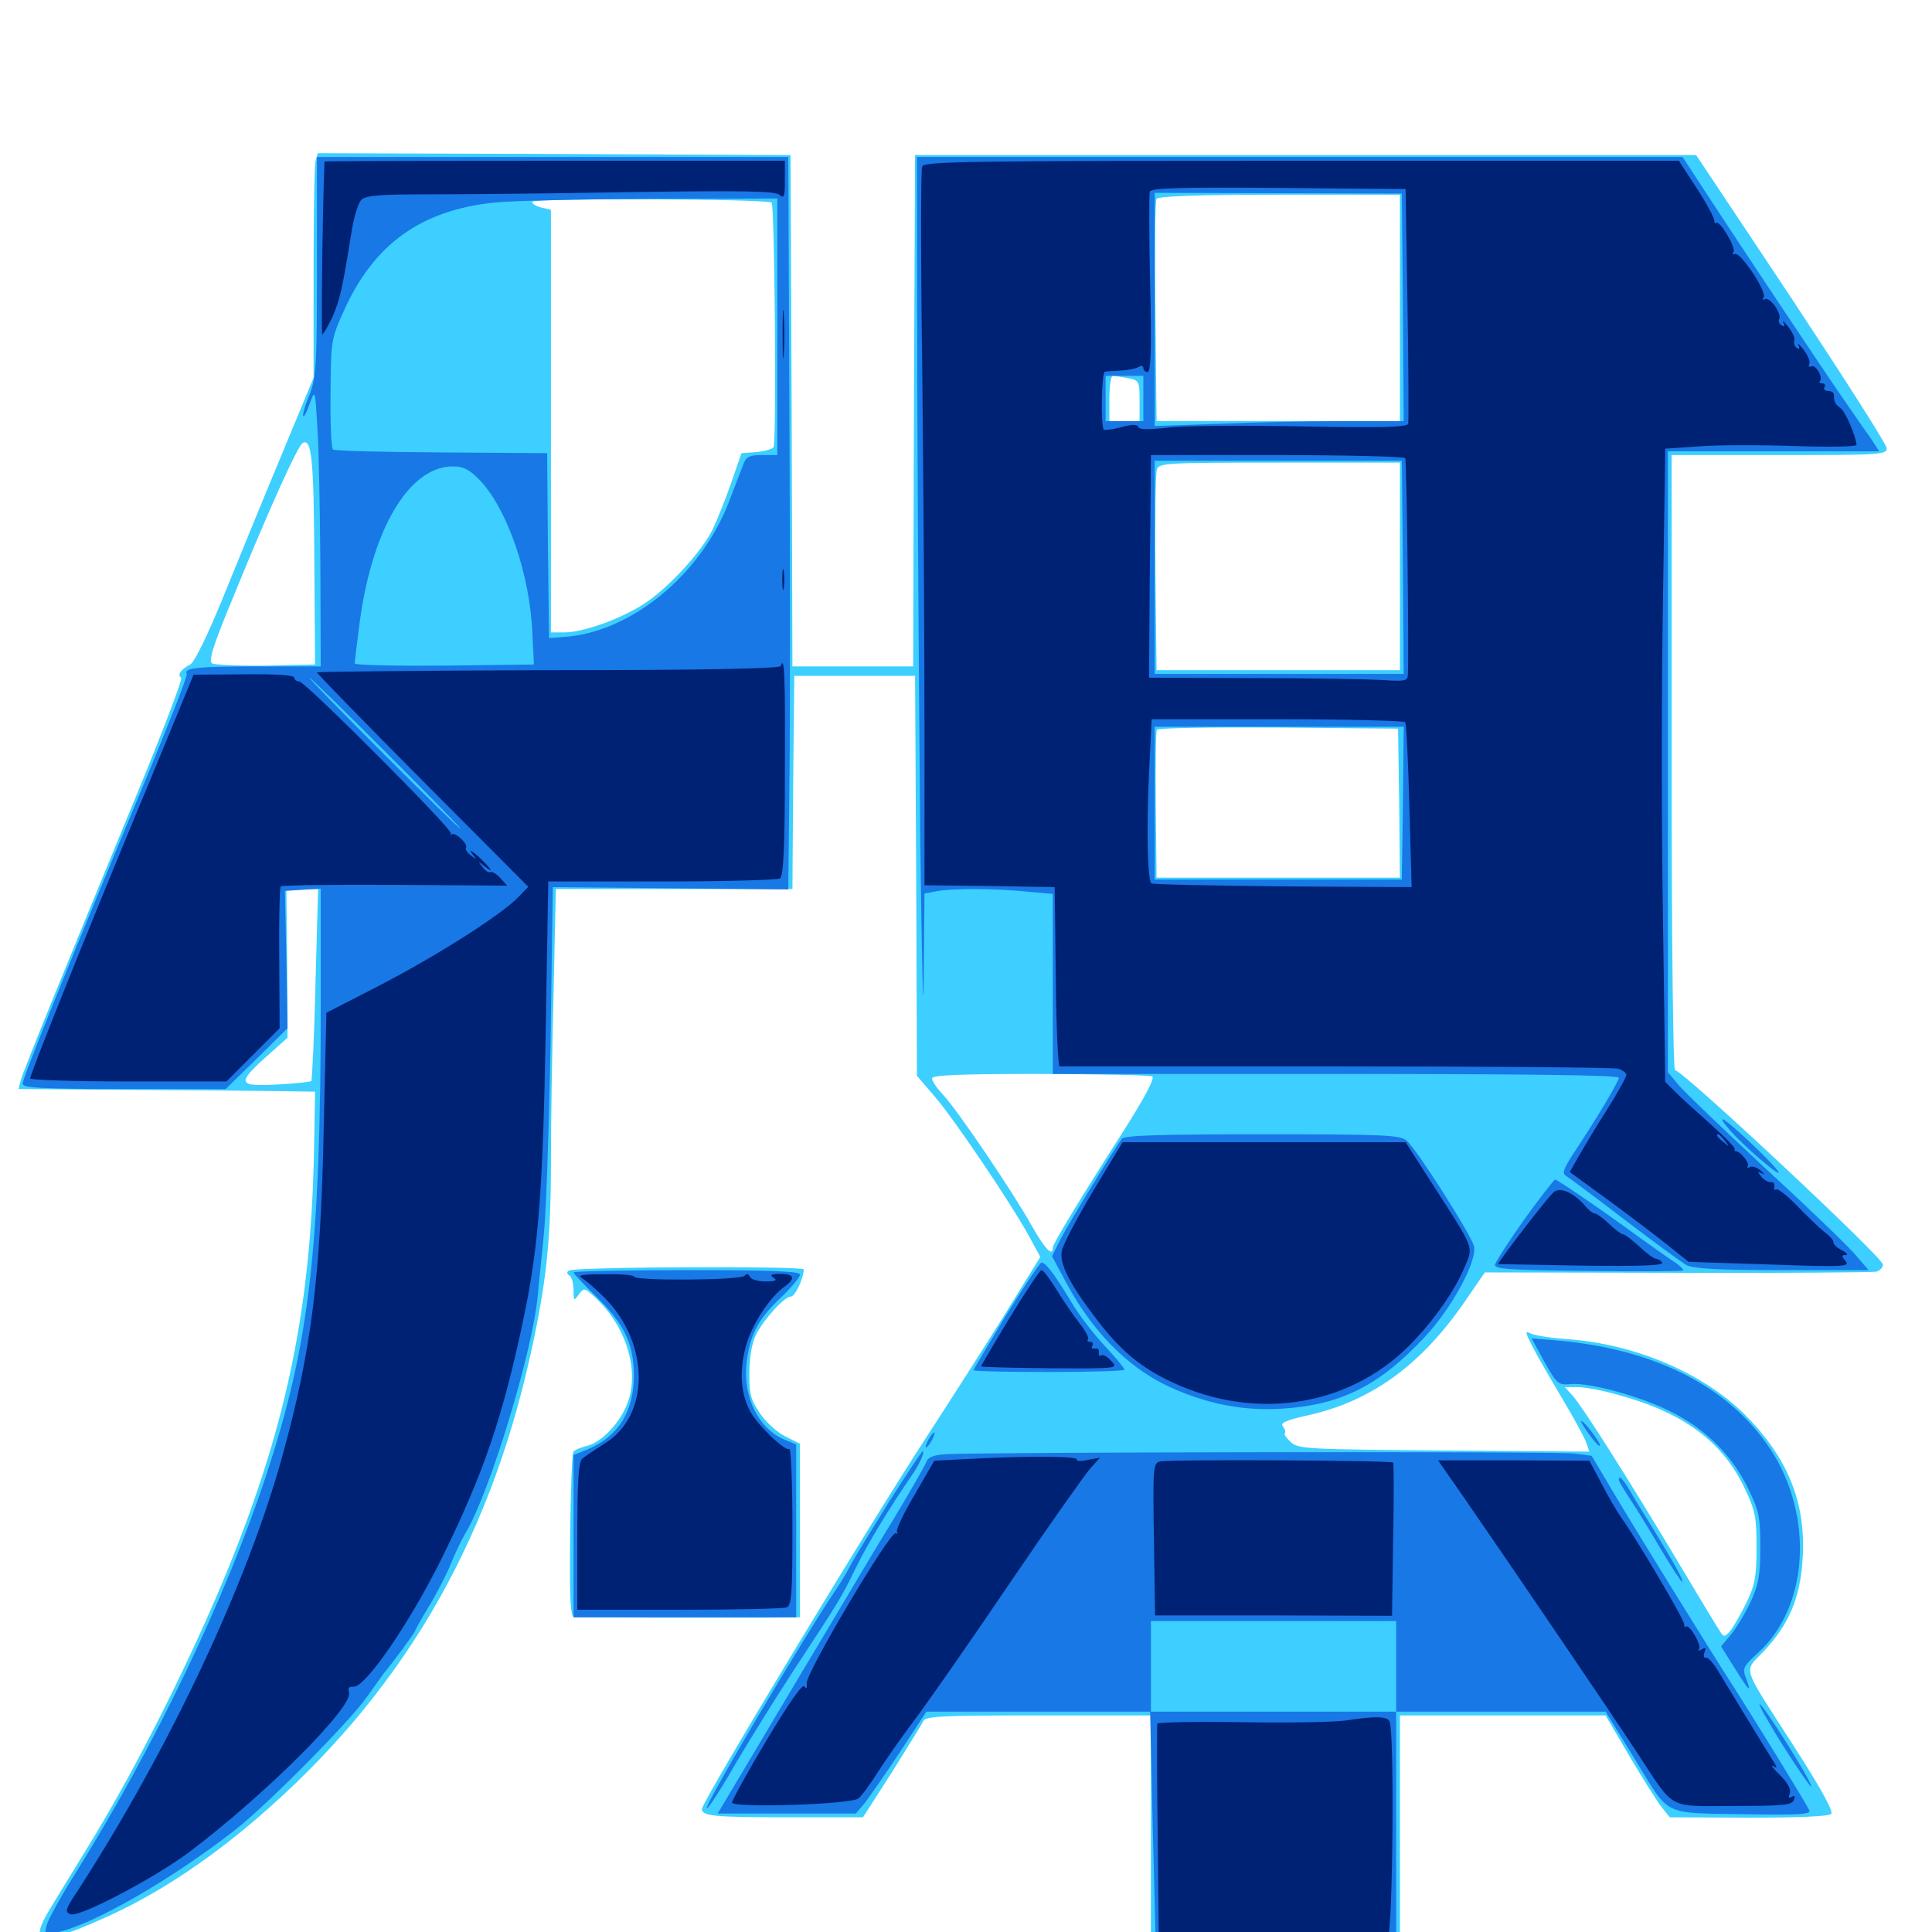 <svg xmlns="http://www.w3.org/2000/svg" viewBox="0 -1000 1000 1000">
	<path fill="#3ccfff" d="M163.281 -916.406C162.695 -913.867 162.305 -887.695 162.305 -858.203V-804.492L145.312 -763.477C135.938 -741.016 122.461 -708.008 115.234 -690.234C107.227 -670.703 100.781 -657.422 98.438 -656.055C93.555 -653.516 91.602 -650.586 93.75 -649.219C94.727 -648.633 83.594 -619.727 69.141 -584.766C36.328 -505.273 12.305 -446.484 10.742 -440.82L9.57 -436.328L58.984 -435.938C86.133 -435.742 120.703 -435.547 135.742 -435.352L163.086 -434.961L162.5 -402.93C160.938 -326.562 149.414 -267.773 122.07 -198.047C103.32 -150 72.07 -87.109 45.312 -43.75C38.281 -32.422 29.688 -18.164 25.977 -12.109C14.648 6.445 20.117 7.617 52.148 -6.445C79.102 -18.164 106.055 -35.742 133.008 -58.789C206.836 -122.266 252.344 -199.219 274.414 -298.047C282.812 -335.938 285.156 -357.617 285.156 -398.633C285.156 -416.602 285.742 -455.859 286.523 -485.742L287.695 -539.844H348.828H410.156L410.547 -595.117L411.133 -650.195H442.383H473.633L474.219 -546.68L474.609 -443.164L483.984 -432.227C494.336 -420.117 523.438 -376.953 532.617 -360.156L538.477 -349.414L519.141 -318.164C508.398 -300.977 491.016 -273.828 480.469 -257.617C450.781 -212.305 363.281 -67.383 363.281 -63.672C363.281 -59.961 369.727 -59.375 408.008 -59.375H446.68L461.719 -82.812C469.922 -95.898 477.148 -107.617 477.93 -109.18C478.711 -111.719 488.086 -112.109 537.305 -112.109H595.703V-51.562V8.984H660.156H724.609V-51.562V-112.109H777.93H831.055L843.75 -90.43C850.781 -78.711 858.203 -66.797 860.352 -64.258L864.258 -59.375L905.078 -59.18C929.883 -59.18 946.484 -59.766 947.852 -61.133C949.023 -62.305 942.969 -73.633 929.297 -94.922C900.586 -139.648 902.344 -133.984 913.086 -145.508C925.977 -159.18 931.836 -173.242 933.008 -192.773C934.961 -222.266 925.391 -245.703 902.539 -268.359C881.055 -289.453 846.289 -304.297 811.523 -306.836C802.93 -307.422 794.336 -308.789 792.383 -309.766C789.258 -311.328 789.258 -310.742 793.164 -303.125C795.508 -298.438 802.539 -286.328 808.594 -276.172C814.648 -266.016 820.312 -255.664 821.094 -253.125L822.656 -248.633L747.461 -249.219C676.562 -249.805 672.07 -250 668.164 -253.516C665.82 -255.664 664.453 -257.617 665.039 -258.203C665.625 -258.789 665.039 -260.352 664.062 -261.719C662.5 -263.477 665.43 -264.844 676.758 -267.383C709.57 -274.609 735.547 -293.359 758.203 -326.367L768.555 -341.406L868.164 -341.211C923.047 -341.016 969.336 -341.406 971.289 -341.797C973.047 -342.383 974.609 -343.945 974.609 -345.508C974.609 -349.023 870.898 -446.094 866.992 -446.094C866.016 -446.094 865.234 -512.305 865.234 -605.273V-764.453H920.898C973.047 -764.453 976.562 -764.648 976.562 -767.969C976.562 -769.922 954.297 -804.688 927.344 -845.508L877.93 -919.727H675.781H473.633L473.047 -787.5L472.656 -655.078H441.406H410.156L409.766 -787.5L409.18 -919.727L286.914 -920.312L164.453 -920.703ZM724.609 -840.625V-782.031H661.719H598.633L598.047 -838.477C597.656 -869.727 597.852 -896.094 598.633 -897.07C599.414 -898.438 620.703 -899.219 662.305 -899.219H724.609ZM399.414 -895.117C400.977 -893.555 401.953 -770.898 400.391 -768.555C399.805 -767.578 395.898 -766.406 391.602 -766.016L383.789 -765.43L378.516 -750.195C375.586 -741.797 371.289 -731.055 368.945 -726.172C363.477 -714.648 345.508 -695.117 332.812 -687.109C320.898 -679.492 301.758 -672.656 291.992 -672.656H285.156V-782.031V-891.406L280.273 -892.578C277.539 -893.164 275.391 -894.531 275.391 -895.508C275.391 -897.656 397.266 -897.07 399.414 -895.117ZM583.789 -804.297C589.648 -803.125 589.844 -802.734 589.844 -792.578V-782.031H582.031H574.219V-793.75C574.219 -800.195 575 -805.469 575.977 -805.469C576.953 -805.469 580.469 -804.883 583.789 -804.297ZM162.695 -708.789L163.086 -656.055L137.695 -655.469C123.828 -655.273 111.133 -655.859 109.766 -656.641C107.812 -658.008 110.352 -666.016 120.898 -691.406C139.844 -737.891 153.906 -768.75 156.641 -770.703C161.328 -773.438 162.5 -762.109 162.695 -708.789ZM724.609 -706.836V-653.125H661.719H598.633L598.047 -703.32C597.852 -730.859 598.047 -755.078 598.828 -757.031C599.805 -760.352 603.711 -760.547 662.305 -760.547H724.609ZM724.219 -584.375L724.609 -545.703H661.719H598.633L598.242 -583.203C598.047 -603.711 598.242 -621.484 598.828 -622.266C599.414 -623.242 627.734 -623.633 661.719 -623.438L723.633 -622.852ZM163.281 -490.625C162.695 -463.672 161.523 -441.016 161.133 -440.43C160.547 -440.039 152.734 -439.062 143.555 -438.672C123.047 -437.5 122.461 -439.258 137.891 -453.125L148.828 -462.891L148.633 -501.367L148.242 -539.844H156.445H164.648ZM596.484 -442.773C597.656 -441.602 592.383 -431.641 581.055 -413.867C559.57 -380.273 544.922 -356.25 544.922 -354.297C544.922 -349.219 540.82 -353.516 533.984 -365.625C524.805 -382.227 495.508 -425.586 488.086 -433.398C484.961 -436.719 482.422 -440.43 482.422 -441.797C482.422 -443.555 496.68 -444.141 538.867 -444.141C569.727 -443.945 595.703 -443.555 596.484 -442.773ZM837.891 -277.93C871.484 -268.75 891.602 -253.711 902.93 -229.883C908.594 -217.969 909.18 -214.844 909.18 -199.023C909.18 -183.984 908.398 -179.883 904.102 -170.703C901.172 -164.844 897.461 -158.203 895.703 -156.055C892.969 -152.734 892.188 -152.539 890.625 -155.078C889.453 -156.641 879.102 -173.828 867.578 -193.164C841.602 -236.523 819.141 -271.875 813.867 -277.734L809.961 -282.031H816.602C820.312 -282.031 829.883 -280.273 837.891 -277.93ZM294.531 -342.383C293.164 -341.602 293.359 -340.625 294.727 -339.844C295.898 -339.062 296.875 -335.742 296.875 -332.227C296.875 -326.562 297.07 -326.367 299.609 -330.078C302.344 -333.594 302.539 -333.594 308.594 -327.93C323.047 -314.258 330.078 -293.945 325.977 -277.539C323.438 -266.406 312.5 -253.711 303.711 -251.562C300.391 -250.781 297.266 -249.414 296.68 -248.438C296.094 -247.266 295.312 -227.734 295.117 -204.688C294.727 -171.68 295.312 -162.891 297.266 -162.891C298.633 -162.891 317.773 -162.891 339.844 -162.695H397.07L414.062 -162.891V-207.812V-252.734L406.25 -256.641C401.953 -258.789 396.094 -264.258 393.164 -268.75C388.477 -275.586 387.695 -278.906 387.891 -289.648C387.891 -297.852 389.258 -305.078 391.406 -309.375C395.703 -317.578 406.055 -328.906 409.375 -328.906C411.523 -328.906 416.016 -338.477 416.016 -342.969C416.016 -344.727 297.656 -344.336 294.531 -342.383Z"/>
	<path fill="#1878e5" d="M164.062 -862.109C164.062 -809.961 163.672 -804.883 160.156 -795.508C157.812 -790.039 156.445 -784.961 157.031 -784.57C157.422 -784.18 158.984 -787.109 160.352 -791.211C163.086 -798.633 163.086 -798.438 164.258 -779.102C165.039 -768.359 165.625 -736.133 165.82 -707.422L166.016 -655.078H133.984C102.539 -655.078 94.727 -654.297 96.68 -651.172C97.266 -650.391 86.133 -622.07 72.07 -588.477C34.766 -499.023 11.719 -441.992 11.719 -439.062C11.719 -436.914 21.484 -436.328 64.258 -436.328H116.797L132.812 -451.953L148.828 -467.773L148.242 -503.32L147.461 -538.867L156.836 -539.453L166.016 -540.039V-480.859C166.016 -353.516 160.156 -304.102 137.695 -236.133C116.602 -172.266 80.469 -97.07 39.844 -31.641C31.836 -19.141 25 -6.445 24.219 -3.711C22.852 1.367 23.047 1.562 29.492 0.195C48.047 -3.711 88.867 -27.148 122.07 -53.125C138.477 -66.016 181.641 -109.57 190.039 -121.875C193.359 -126.562 197.266 -131.836 198.438 -133.594C203.906 -140.234 214.844 -155.078 214.844 -155.859C214.844 -156.25 218.164 -162.305 222.266 -168.945C226.367 -175.781 231.25 -185.352 233.203 -190.234C235.156 -195.117 238.672 -202.734 241.406 -207.227C253.906 -228.906 275.586 -300.195 278.32 -329.297C278.906 -336.133 280.469 -350.195 281.445 -360.547C282.617 -371.094 284.18 -415.82 284.961 -460.156L286.133 -540.82L347.07 -540.234L408.008 -539.648L408.594 -594.922C408.984 -625.391 408.984 -710.547 408.594 -784.57L408.008 -918.75H286.133H164.062ZM402.344 -830.859V-764.453H394.531C388.086 -764.453 386.328 -763.672 384.961 -760.156C383.984 -757.617 380.469 -748.633 377.148 -739.844C362.5 -702.148 326.367 -672.656 291.992 -670.312L284.18 -669.727L283.594 -717.578L283.203 -765.43L228.32 -765.82C198.242 -766.016 172.852 -766.602 172.266 -767.383C171.484 -768.164 170.898 -781.055 171.094 -796.289C171.289 -823.828 171.289 -824.219 178.125 -839.453C193.555 -873.633 217.969 -891.211 255.664 -895.117C263.867 -896.094 300.195 -896.875 336.523 -897.07L402.344 -897.266ZM248.438 -751.367C262.695 -736.328 274.414 -702.344 275.586 -671.68L276.367 -656.055L230.078 -655.469C204.492 -655.273 183.594 -655.664 183.594 -656.641C183.594 -657.422 184.57 -665.625 185.742 -674.609C191.797 -725 211.328 -758.594 234.375 -758.594C239.844 -758.594 242.969 -757.031 248.438 -751.367ZM200.195 -610.156C221.68 -588.672 238.867 -571.094 238.281 -571.094C237.695 -571.094 219.727 -588.672 198.242 -610.156C176.758 -631.641 159.57 -649.219 160.156 -649.219C160.742 -649.219 178.711 -631.641 200.195 -610.156ZM474.805 -797.266C475 -730.273 475.781 -624.609 476.367 -562.305C477.148 -500 477.93 -468.945 478.125 -493.164L478.516 -537.5L484.57 -538.672C492.383 -540.234 514.844 -540.234 531.836 -538.477L544.922 -537.305V-490.82V-444.141H691.406C785.938 -444.141 837.891 -443.555 837.891 -442.188C837.891 -440.234 826.953 -421.875 815.039 -403.906C809.18 -394.922 808.398 -392.773 810.547 -391.406C812.109 -390.43 825.781 -380.273 840.82 -368.75C855.859 -357.227 870.312 -346.68 873.047 -345.117C876.758 -343.359 889.453 -342.578 922.656 -342.578H967.188L959.766 -351.172C955.469 -356.055 934.57 -376.172 913.086 -395.898C891.602 -415.82 871.68 -434.961 868.75 -438.477L863.281 -445.117V-605.859V-766.406H917.969H972.656L968.359 -773.047C965.82 -776.562 959.57 -785.547 954.492 -792.969C945.312 -806.055 899.023 -875.586 880.078 -904.688L870.898 -918.75H672.852H474.609ZM726.172 -840.82L726.562 -782.031H695.898C678.906 -782.031 649.805 -781.445 631.445 -780.664L597.656 -779.492V-839.844V-900.195L661.523 -900L725.586 -899.805ZM591.797 -793.75V-782.031H582.031H572.266V-793.75V-805.469H582.031H591.797ZM726.172 -706.445L726.562 -651.172H662.109H597.656V-706.445V-761.523H661.719H725.586ZM726.172 -584.375L725.586 -544.727H661.719H597.656V-584.375V-623.828H662.109H726.562ZM898.438 -411.719C908.594 -401.367 924.219 -388.672 919.922 -394.336C915.039 -400.586 893.75 -420.508 891.602 -420.703C890.625 -420.703 893.75 -416.602 898.438 -411.719ZM580.664 -410.547C576.758 -405.469 553.125 -366.797 548.828 -358.398L544.531 -349.805L550.781 -338.086C564.453 -311.914 582.617 -293.164 603.906 -282.812C623.828 -273.438 643.359 -269.531 663.867 -270.898C694.141 -272.852 713.867 -282.812 737.109 -307.617C751.367 -322.656 764.844 -347.461 762.891 -355.078C761.328 -361.133 733.203 -405.273 728.125 -409.57C724.609 -412.5 717.969 -412.891 653.32 -412.891C599.023 -412.891 582.031 -412.305 580.664 -410.547ZM789.062 -368.945C781.055 -357.617 774.219 -347.07 773.828 -345.508C773.242 -343.164 780.273 -342.578 821.68 -342.188C848.242 -341.797 870.508 -341.992 871.094 -342.383C871.68 -342.773 869.922 -344.531 867.383 -346.289C864.648 -348.047 856.445 -353.906 849.023 -359.18C827.93 -374.609 806.055 -389.453 804.883 -389.453C804.297 -389.258 797.07 -380.078 789.062 -368.945ZM520.703 -319.141C511.523 -303.906 503.906 -291.211 503.906 -290.82C503.906 -290.234 521.484 -289.844 542.969 -289.844C564.453 -289.844 582.031 -290.43 582.031 -291.016C582.031 -291.797 577.344 -297.461 571.484 -303.711C565.625 -309.961 557.617 -320.508 553.711 -327.344C545.703 -340.625 541.211 -346.484 539.062 -346.484C538.281 -346.484 530.078 -334.18 520.703 -319.141ZM296.875 -341.406C296.875 -340.82 302.148 -335.156 308.594 -328.906C323.047 -314.844 327.93 -304.688 328.125 -288.281C328.125 -269.531 320.117 -256.445 304.102 -249.805L296.875 -246.875V-204.883V-162.891H354.492H412.109V-207.617V-252.344L406.445 -254.688C391.992 -260.547 383.789 -278.32 386.719 -297.07C388.867 -310.547 392.969 -317.773 404.492 -328.711C409.766 -333.789 414.062 -338.867 414.062 -340.234C414.062 -341.992 400 -342.578 355.469 -342.578C323.242 -342.578 296.875 -341.992 296.875 -341.406ZM799.414 -295.117C805.859 -283.594 806.641 -283.008 812.891 -283.594C823.047 -284.57 850.781 -276.758 866.016 -268.75C883.398 -259.766 896.484 -246.484 904.688 -229.883C910.547 -217.773 911.133 -215.039 911.133 -199.023C911.133 -184.375 910.156 -179.688 906.055 -170.703C903.32 -164.844 898.633 -157.227 895.898 -153.906L890.82 -147.852L897.656 -136.914C905.469 -124.414 906.836 -123.047 903.711 -131.445C901.758 -136.523 902.344 -137.5 909.766 -144.336C936.133 -167.969 939.062 -215.234 916.406 -249.805C894.922 -282.422 856.25 -301.953 805.078 -306.25L792.773 -307.227ZM818.359 -264.258C818.359 -263.672 820.508 -260.352 823.242 -256.641C825.977 -252.93 828.125 -250.781 828.125 -251.953C828.125 -253.906 818.555 -266.211 818.359 -264.258ZM480.469 -254.688C479.297 -252.539 478.906 -250.781 479.297 -250.781C479.883 -250.781 481.25 -252.539 482.422 -254.688C483.594 -256.836 483.984 -258.594 483.594 -258.594C483.008 -258.594 481.641 -256.836 480.469 -254.688ZM460.156 -222.656C451.172 -208.203 442.188 -193.555 440.234 -189.844C438.477 -186.328 435.352 -181.25 433.594 -178.516C417.578 -155.273 364.453 -65.43 365.82 -64.062C366.406 -63.477 373.242 -74.023 381.055 -87.695C389.062 -101.172 402.539 -122.852 411.133 -135.938C434.57 -171.68 435.156 -172.461 442.773 -188.086C448.828 -200.586 460.352 -219.531 472.461 -237.109C475.977 -242.188 478.906 -248.828 477.539 -248.828C477.148 -248.828 469.336 -237.109 460.156 -222.656ZM488.867 -247.266C483.203 -246.875 480.273 -245.703 479.492 -243.359C478.906 -241.602 471.484 -228.711 463.086 -214.648C454.492 -200.781 440.43 -176.953 431.445 -161.914C422.461 -146.875 405.273 -118.164 393.359 -98.047L371.484 -61.328H407.227H442.969L447.656 -66.797C450 -69.922 458.203 -81.641 465.82 -93.164L479.492 -114.062H537.305H595.312L596.68 -53.516L598.242 7.031H660.352H722.656V-53.516V-114.062H776.953H831.055L846.68 -88.672C864.844 -59.18 859.375 -61.719 905.859 -60.938C931.055 -60.547 937.305 -60.938 936.523 -62.891C935.742 -65.234 905.859 -113.672 895.508 -129.688C884.961 -146.094 847.461 -206.641 836.133 -225.781L823.828 -246.484L814.648 -247.656C805.664 -248.828 504.297 -248.438 488.867 -247.266ZM722.656 -137.5V-114.062H659.18H595.703V-137.5V-160.938H659.18H722.656ZM837.891 -233.984C837.891 -233.398 840.43 -229.102 843.359 -224.609C846.289 -220.312 853.516 -208.594 859.375 -198.633C865.234 -188.672 870.312 -181.055 870.703 -181.25C871.484 -182.031 866.797 -190.43 855.469 -208.984C850.781 -216.406 845.312 -225.391 843.359 -228.906C839.648 -234.961 837.891 -236.523 837.891 -233.984ZM915.43 -108.789C922.656 -96.094 937.5 -73.828 937.5 -75.391C937.5 -78.32 912.5 -117.969 910.742 -117.969C910.352 -117.969 912.305 -113.867 915.43 -108.789Z"/>
	<path fill="#002274" d="M167.969 -916.406C166.797 -885.938 166.211 -826.953 166.797 -826.953C167.383 -826.953 169.727 -831.055 172.07 -835.938C175.977 -844.922 177.344 -851.172 181.836 -879.297C183.008 -887.109 185.352 -894.727 186.914 -896.484C189.453 -898.828 195.703 -899.414 221.484 -899.414C238.672 -899.414 286.133 -899.805 326.758 -900.586C383.984 -901.367 400.977 -901.172 403.32 -899.219C405.859 -897.07 406.25 -898.047 406.25 -906.836V-916.797H287.109C221.68 -916.797 167.969 -916.602 167.969 -916.406ZM477.344 -913.867C476.562 -912.109 476.562 -865.43 477.344 -809.766C477.93 -754.297 478.516 -671.289 478.516 -625.391V-541.797L512.305 -541.406L545.898 -540.82L546.484 -494.531C546.68 -468.945 547.656 -448.047 548.438 -448.047H691.406C769.336 -448.047 834.961 -447.461 837.5 -446.875C839.844 -446.094 841.797 -444.727 841.797 -443.555C841.797 -442.578 837.109 -433.984 831.25 -424.805C825.391 -415.625 818.945 -404.688 816.602 -400.586L812.5 -393.359L832.617 -378.711C843.555 -370.703 857.422 -360.156 863.281 -355.469L874.023 -346.875L916.016 -345.508C954.492 -344.141 957.617 -344.336 955.273 -347.266C953.125 -349.805 953.125 -350.391 955.273 -350.391C956.836 -350.391 955.859 -351.562 953.32 -352.93C950.781 -354.102 948.828 -356.055 949.023 -356.836C949.219 -357.812 947.266 -360.156 944.336 -362.305C941.602 -364.453 935.352 -370.508 930.273 -375.781C925.195 -381.055 920.312 -384.766 919.531 -384.375C918.555 -383.789 918.164 -384.375 918.359 -385.938C918.75 -387.305 917.969 -388.281 916.602 -388.086C915.43 -387.891 913.281 -389.062 911.719 -390.82C909.57 -393.555 909.57 -393.945 912.109 -392.578C913.672 -391.797 913.281 -392.383 911.328 -394.141C909.375 -395.703 906.836 -396.68 905.664 -395.898C904.492 -395.312 904.102 -395.508 904.688 -396.484C905.664 -398.047 900.781 -404.102 898.438 -404.102C897.852 -404.102 897.656 -404.688 897.852 -405.469C898.047 -406.055 892.578 -411.719 885.352 -418.164C878.32 -424.414 870.117 -431.836 867.188 -434.766L861.914 -440.039L860.742 -525C859.961 -571.875 859.961 -645.703 860.742 -689.062L861.914 -767.773L879.102 -768.945C888.672 -769.727 910.938 -769.727 928.711 -769.141C946.484 -768.555 960.938 -768.75 960.938 -769.727C960.742 -773.828 955.273 -786.914 952.734 -788.672C949.805 -790.82 949.219 -791.992 949.219 -795.703C949.219 -796.875 947.852 -797.656 946.094 -797.656C944.531 -797.656 943.75 -798.633 944.336 -799.609C944.922 -800.781 944.531 -801.562 943.164 -801.562C941.797 -801.562 941.406 -802.148 941.992 -802.734C943.75 -804.688 939.648 -811.719 937.5 -810.352C936.328 -809.766 935.938 -810.352 936.523 -811.719C937.109 -813.086 935.547 -816.406 933.398 -819.141C931.25 -821.875 930.078 -822.852 930.859 -821.289C931.641 -819.531 931.445 -818.945 930.078 -819.922C928.906 -820.703 928.32 -822.266 928.711 -823.633C929.297 -825 927.734 -828.125 925.586 -830.859C923.438 -833.594 922.266 -834.57 923.047 -833.008C924.023 -831.25 923.633 -830.664 922.07 -831.641C920.898 -832.422 920.312 -833.789 920.898 -834.766C922.461 -837.5 916.016 -846.68 913.477 -845.117C912.305 -844.531 912.109 -844.922 912.891 -846.094C914.648 -849.023 900.586 -870.117 897.852 -868.555C896.68 -867.969 896.484 -868.359 897.266 -869.531C898.633 -871.875 890.039 -886.328 888.281 -884.57C887.891 -883.984 887.305 -884.766 887.305 -885.938C887.305 -887.305 883.203 -894.922 878.125 -902.734L868.945 -916.797H673.633C500.195 -916.797 478.32 -916.406 477.344 -913.867ZM728.516 -842.578C729.102 -809.766 729.102 -782.031 728.906 -780.664C728.32 -778.906 715.039 -778.516 674.219 -779.297C644.336 -779.883 613.281 -779.688 605.078 -778.711C594.727 -777.539 589.648 -777.539 589.258 -778.906C588.672 -780.469 586.133 -780.469 580.469 -778.906C575.977 -777.734 571.875 -777.148 571.289 -777.734C569.727 -779.297 570.117 -807.422 571.875 -807.617C572.656 -807.812 576.367 -808.008 580.078 -808.203C583.789 -808.398 588.086 -809.18 589.453 -810.156C590.625 -810.938 591.797 -810.547 591.797 -809.57C591.797 -808.398 592.773 -807.422 593.945 -807.422C595.703 -807.422 596.094 -819.336 595.312 -852.93C594.727 -877.734 594.727 -899.414 595.117 -900.781C595.898 -902.734 610.156 -903.125 661.719 -902.734L727.539 -902.148ZM727.344 -762.891C728.125 -761.719 729.297 -662.109 728.711 -650.586C728.516 -647.461 726.953 -647.266 715.43 -648.047C708.008 -648.438 677.93 -649.023 648.438 -649.023L594.727 -649.219L595.117 -702.344C595.508 -731.641 595.703 -757.617 595.703 -760.156V-764.453H660.938C696.875 -764.453 726.758 -763.672 727.344 -762.891ZM727.344 -626.172C727.93 -625.195 728.906 -605.664 729.492 -582.617L730.664 -540.82L663.867 -541.211C627.148 -541.602 596.484 -542.188 595.898 -542.773C593.945 -544.922 593.359 -571.289 594.727 -599.609L596.094 -627.734H661.133C697.07 -627.734 726.758 -626.953 727.344 -626.172ZM892.773 -409.57C895.312 -406.445 895.117 -406.25 892.188 -408.789C888.867 -411.328 887.891 -412.891 889.453 -412.891C889.844 -412.891 891.406 -411.328 892.773 -409.57ZM405.078 -826.953C405.078 -815.625 405.273 -811.133 405.664 -816.797C406.055 -822.266 406.055 -831.641 405.664 -837.305C405.273 -842.773 405.078 -838.281 405.078 -826.953ZM404.883 -700C404.883 -695.117 405.273 -693.164 405.664 -695.703C406.055 -698.047 406.055 -701.953 405.664 -704.492C405.273 -706.836 404.883 -704.883 404.883 -700ZM404.102 -655.273C403.516 -653.906 364.648 -653.125 283.789 -653.125C217.969 -652.93 164.062 -652.344 164.062 -651.953C164.062 -651.367 188.672 -626.172 218.75 -595.898L273.438 -541.016L268.164 -535.547C259.375 -526.367 225.391 -504.883 196.289 -489.844L168.945 -475.781L167.578 -416.602C166.016 -338.867 161.133 -300.781 146.289 -246.875C128.125 -180.664 87.891 -95.117 40.43 -21.68C33.789 -11.719 33.398 -10.352 36.523 -9.18C41.016 -7.422 80.078 -27.93 98.242 -41.602C137.5 -71.289 183.008 -116.602 180.664 -124.023C179.883 -126.367 180.664 -127.148 183.008 -126.953C189.062 -126.562 211.719 -159.375 228.516 -193.164C250.586 -237.891 260.547 -267.188 271.68 -320.898C278.711 -355.469 281.055 -384.961 282.422 -465.234L283.789 -543.75H342.578C375 -543.75 402.344 -544.531 403.711 -545.312C405.469 -546.484 406.25 -560.742 406.25 -601.172C406.445 -650.586 406.055 -661.133 404.102 -655.273ZM89.258 -624.219C83.203 -609.375 74.609 -588.672 70.117 -577.93C42.969 -512.305 15.625 -444.141 15.625 -441.797C15.625 -441.016 38.477 -440.234 66.406 -440.234H117.188L130.859 -453.906L144.727 -467.773L144.531 -503.906C144.336 -523.828 144.727 -540.625 145.312 -541.211C145.898 -541.797 172.461 -542.188 204.492 -541.992L262.5 -541.602L258.984 -545.508C257.031 -547.656 254.688 -549.023 253.906 -548.633C253.125 -548.047 251.172 -549.219 249.805 -551.172C247.266 -554.102 247.461 -554.297 250.586 -551.758C256.25 -547.266 254.297 -550.391 247.656 -556.641C244.141 -559.766 242.578 -560.547 244.141 -558.398C246.875 -554.883 246.875 -554.688 243.75 -557.227C241.797 -558.594 240.625 -560.547 241.211 -561.328C242.383 -563.086 235.547 -569.531 233.789 -568.164C233.008 -567.578 232.812 -567.773 233.398 -568.555C234.766 -570.312 158.008 -647.266 154.883 -647.266C153.516 -647.266 152.344 -648.242 152.344 -649.219C152.344 -650.586 143.164 -651.172 126.172 -650.977L100.195 -650.781ZM565.82 -383.594C557.617 -369.727 550.195 -355.859 549.609 -352.539C548.242 -345.898 553.516 -335.547 567.578 -317.188C579.492 -301.367 590.43 -292.188 606.25 -284.766C650.781 -263.672 700.781 -272.266 732.422 -306.641C743.945 -318.945 752.93 -332.227 758.008 -343.945C762.695 -354.883 763.477 -352.93 742.188 -385.938L727.539 -408.789H654.297H581.055ZM804.297 -383.008C801.758 -381.25 775.391 -346.875 775.391 -345.703C775.391 -345.703 794.922 -345.312 818.555 -344.922C848.242 -344.531 861.328 -344.922 860.352 -346.484C859.766 -347.461 858.203 -348.438 857.227 -348.438C856.055 -348.438 852.148 -351.367 848.438 -354.883C844.727 -358.203 841.016 -361.133 840.039 -361.133C839.258 -361.133 835.938 -363.477 832.812 -366.602C829.688 -369.531 826.367 -371.875 825.586 -371.875C824.805 -371.68 822.461 -373.438 820.703 -375.586C814.453 -382.812 807.617 -385.742 804.297 -383.008ZM522.656 -317.969C514.453 -304.492 507.812 -293.164 507.812 -292.773C507.812 -292.383 523.828 -291.992 543.359 -291.797C578.711 -291.602 578.906 -291.602 575.195 -295.508C573.242 -297.852 570.898 -299.023 569.922 -298.438C569.141 -297.852 568.555 -298.438 568.75 -300C569.141 -301.367 568.164 -302.344 566.797 -301.953C565.234 -301.758 564.648 -302.344 565.43 -303.516C566.016 -304.492 565.625 -305.469 564.258 -305.469C562.891 -305.469 562.5 -306.055 563.086 -306.641C563.867 -307.422 561.914 -311.133 558.789 -315.039C555.664 -318.945 550.391 -326.758 546.875 -332.422C543.555 -337.891 540.039 -342.578 539.062 -342.578C538.281 -342.578 530.859 -331.445 522.656 -317.969ZM301.758 -338.086C303.906 -336.719 308.984 -332.227 313.281 -327.93C336.523 -304.102 336.328 -267.188 313.086 -252.93C308.008 -249.609 302.539 -246.094 301.367 -244.922C299.414 -243.359 298.828 -232.812 298.828 -204.883V-166.797H351.367C380.273 -166.797 405.273 -167.383 407.031 -167.969C409.766 -168.945 410.156 -174.609 410.156 -210.156C410.156 -232.617 409.375 -250.586 408.594 -250C406.25 -248.633 391.406 -263.086 388.086 -269.922C383.398 -278.906 382.617 -290.43 385.938 -302.734C388.867 -314.062 398.242 -328.516 406.25 -334.18C411.914 -338.281 411.133 -340.625 403.906 -340.625C399.023 -340.625 398.242 -340.039 400.391 -338.672C402.539 -337.305 401.562 -336.719 396.094 -336.719C392.188 -336.719 388.477 -337.891 388.086 -339.258C387.305 -340.82 386.523 -340.82 385.352 -339.648C383.594 -337.305 328.125 -336.914 328.125 -339.258C328.125 -340.039 321.289 -340.625 313.086 -340.43C300.391 -340.43 298.438 -340.039 301.758 -338.086ZM322.852 -337.305C325.195 -337.695 323.242 -338.086 318.359 -338.086C313.477 -338.086 311.523 -337.695 314.062 -337.305C316.406 -336.914 320.312 -336.914 322.852 -337.305ZM503.125 -244.922L483.594 -243.945L473.438 -226.367C467.773 -216.797 463.672 -208.203 464.258 -207.031C464.844 -206.055 464.648 -205.859 463.672 -206.445C460.938 -208.008 416.797 -133.594 417.578 -128.711C417.773 -126.172 417.383 -125.586 416.406 -127.148C415.43 -128.711 408.594 -118.945 396.875 -99.414C386.914 -82.812 378.906 -68.164 378.906 -66.992C378.906 -64.062 440.625 -66.016 444.336 -69.141C445.898 -70.312 450 -75.977 453.516 -81.445C457.031 -87.109 466.016 -100 473.633 -110.156C481.25 -120.312 503.711 -152.539 523.242 -181.445C542.969 -210.547 561.523 -236.719 564.258 -239.844L569.336 -245.508L562.891 -244.336C559.375 -243.555 556.836 -243.75 557.422 -244.531C558.398 -246.289 531.641 -246.484 503.125 -244.922ZM600.586 -243.555C596.875 -242.773 596.68 -241.406 597.266 -203.32L597.852 -163.867H659.18L720.508 -163.672L721.094 -202.93C721.484 -224.414 721.484 -242.383 721.094 -242.969C720.312 -244.141 606.25 -244.727 600.586 -243.555ZM758.594 -223.633C784.766 -185.742 832.617 -115.234 846.875 -93.555C867.383 -62.5 862.305 -65.234 897.266 -65.234C922.656 -65.234 927.539 -65.625 928.516 -68.359C929.297 -70.312 928.906 -70.898 927.344 -69.922C925.781 -68.945 925.586 -69.531 926.367 -71.68C927.148 -73.828 925.391 -77.148 921.289 -81.25C917.773 -84.57 916.211 -86.719 917.773 -85.938C919.727 -84.57 919.922 -84.961 918.75 -86.914C906.641 -106.445 892.773 -129.492 889.258 -135.156C886.914 -139.062 884.18 -142.188 883.008 -141.992C881.836 -141.602 881.641 -142.969 882.227 -144.727C883.203 -147.07 882.812 -147.461 880.859 -146.289C879.297 -145.312 878.711 -145.508 879.492 -146.68C880.664 -148.633 874.414 -159.57 872.656 -158.008C872.266 -157.422 871.68 -158.203 871.68 -159.375C871.68 -161.914 847.07 -203.516 839.062 -214.648C836.914 -217.773 832.227 -225.586 828.906 -232.227L822.656 -243.945L783.594 -244.141H744.336ZM697.07 -109.57C691.211 -108.594 666.992 -108.203 642.969 -108.594C619.141 -108.984 599.414 -108.594 599.023 -107.812C598.828 -106.836 598.828 -81.25 599.219 -50.586L599.805 5.078H657.812C700.586 5.078 716.602 4.492 718.359 2.734C720.898 0.195 721.875 -105.664 719.141 -109.18C717.578 -111.719 711.523 -111.719 697.07 -109.57Z"/>
</svg>